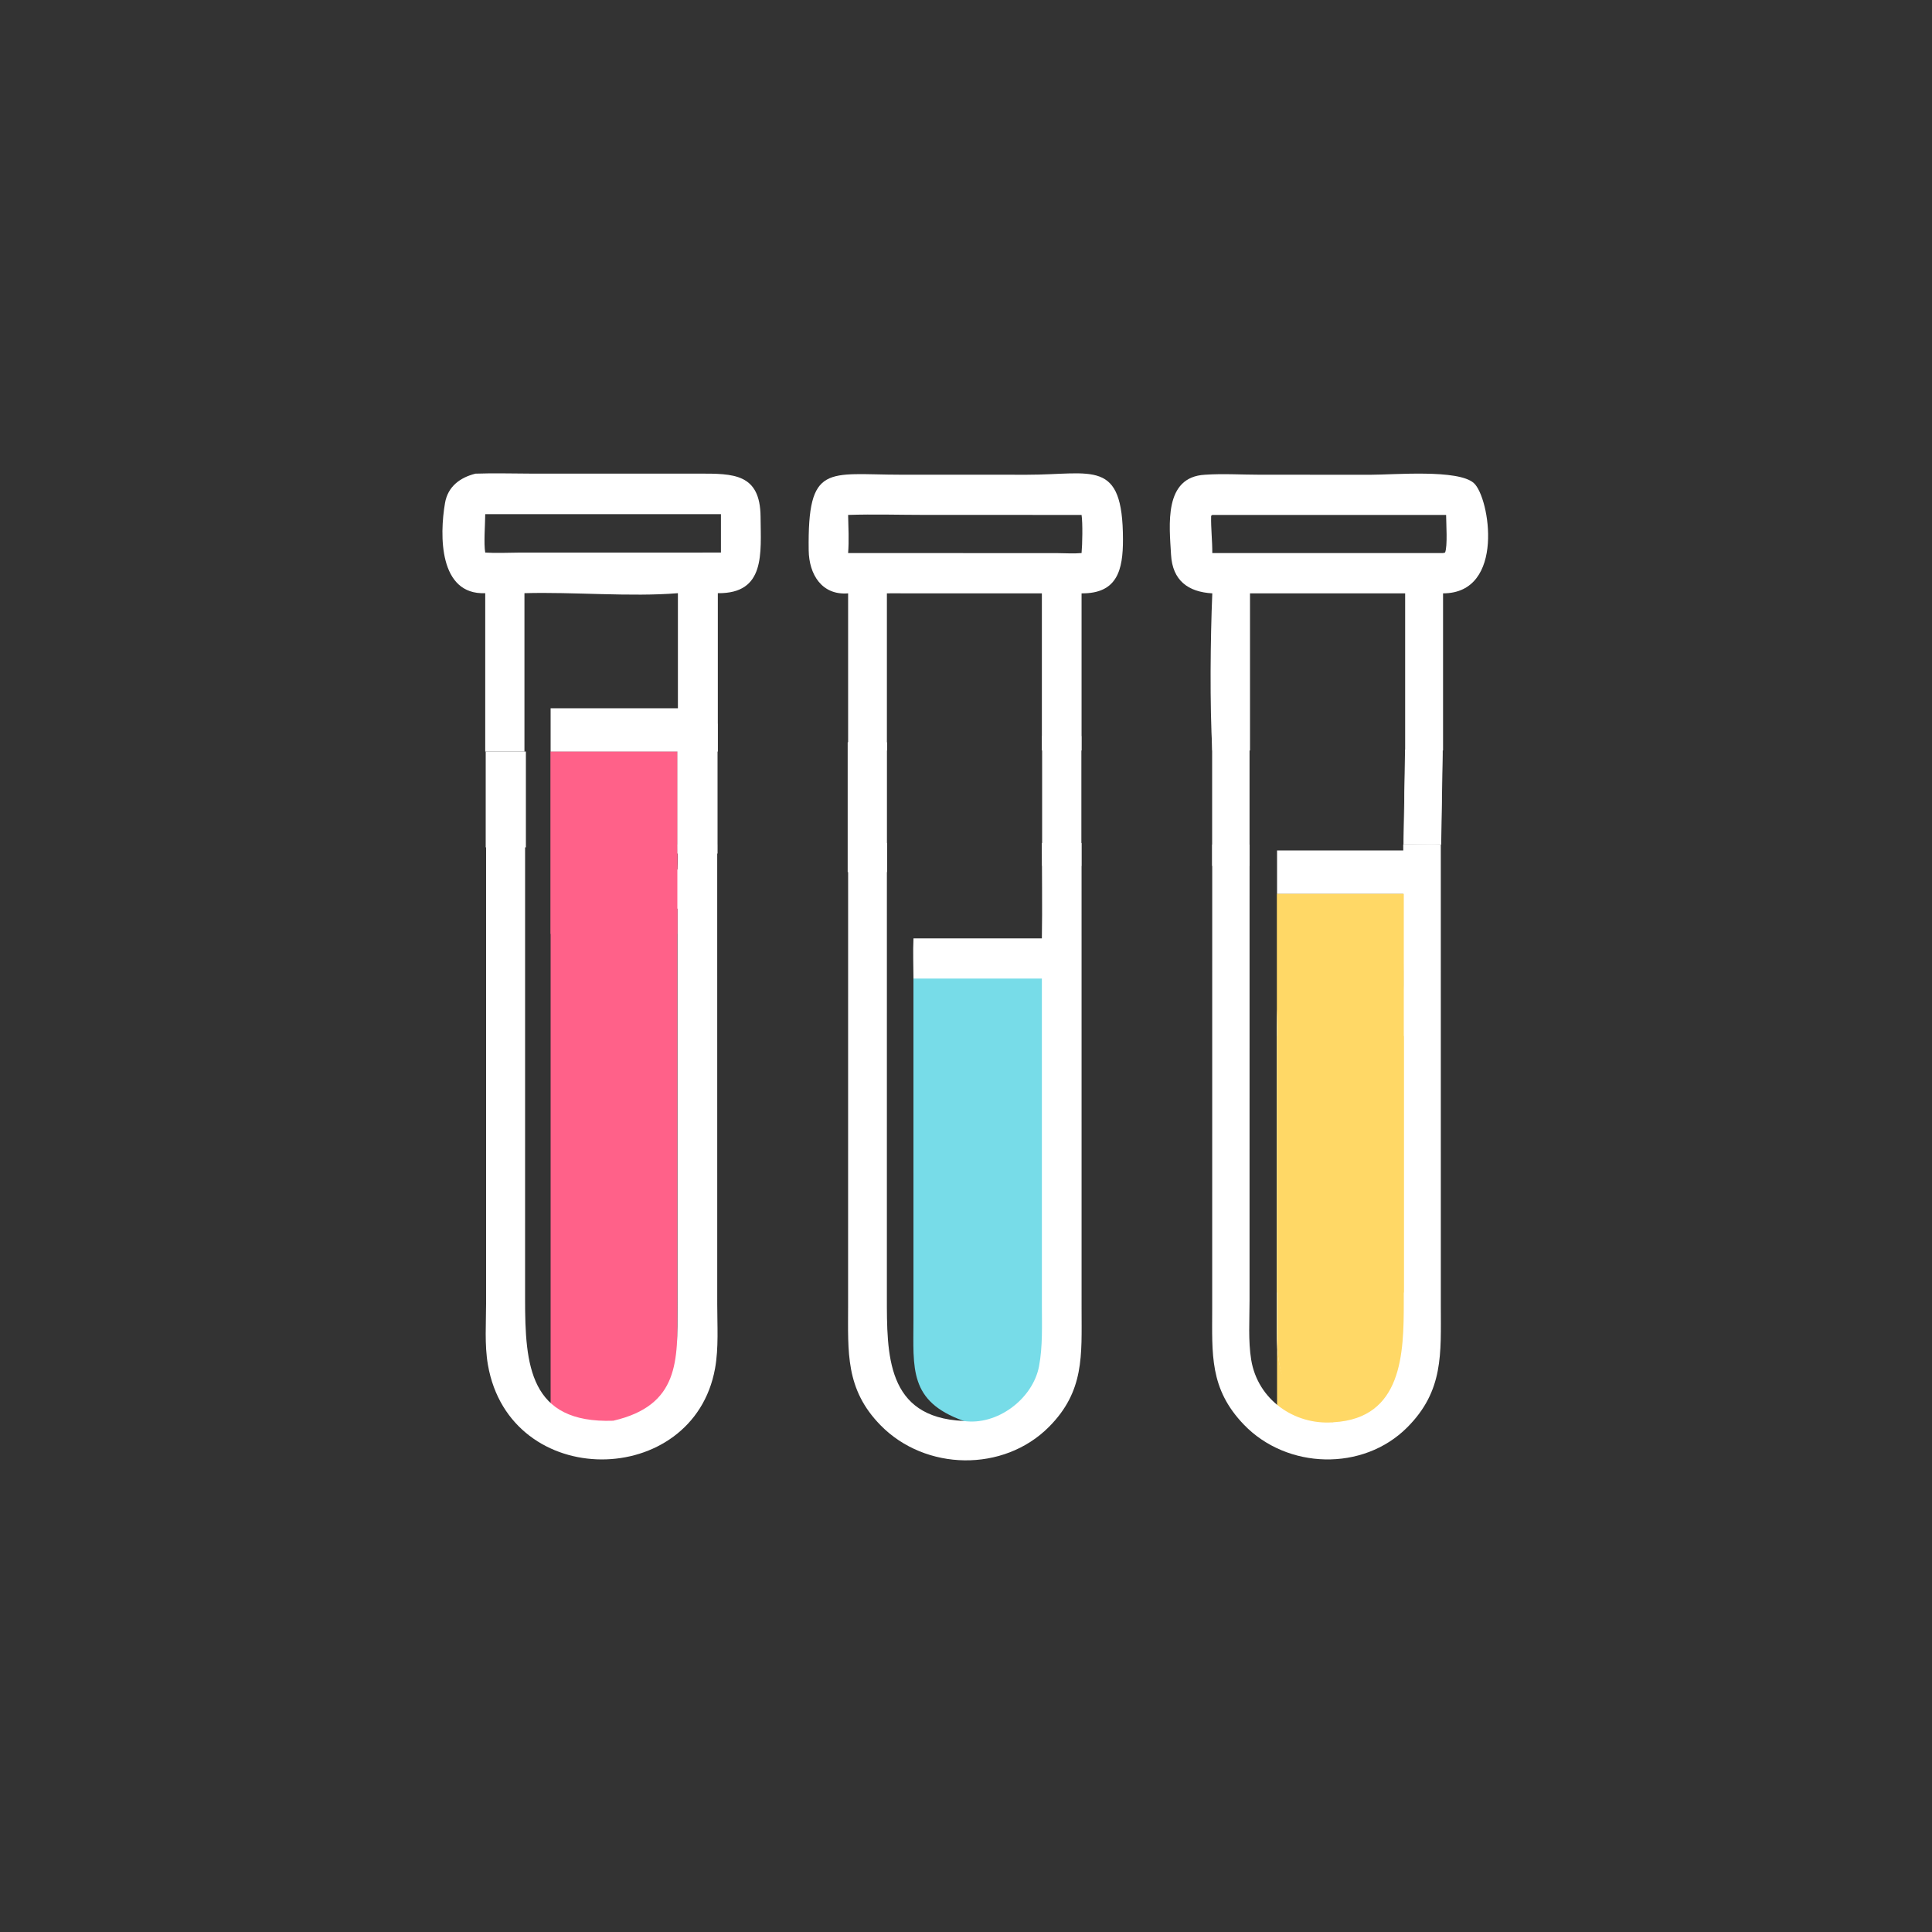 <svg width="1000" height="1000" viewBox="0 0 1000 1000" fill="none" xmlns="http://www.w3.org/2000/svg">
<rect x="0" y="0" width="1000" height="1000" fill="#333333" stroke="none"/>
<path d="M727.4 388.2L726.6 437H745.8L746.6 388.2H727.4Z" fill="white" stroke="white" stroke-width="0.32"/>
<rect x="285" y="389" width="65.6" height="350.4" fill="#FF6189"/>
<rect x="661" y="462.6" width="65.6" height="275.2" fill="#FFD866"/>
<path d="M251.618 437.094H271.789L271.779 672.258C271.776 706.612 274.003 736.876 317.404 735.365C351.778 727.416 350.695 704.184 350.699 676.586L350.696 470.326H285.375V450.04L328.7 450.051C336.013 450.055 343.393 450.311 350.696 450.04C350.92 445.698 350.85 441.435 350.696 437.094C357.524 437.084 364.404 436.888 371.226 437.094L371.237 675.176C371.237 685.99 372.035 697.682 370.104 708.338C358.799 770.761 263.927 772.055 252.539 706.413C250.746 696.075 251.607 684.719 251.607 674.227L251.597 438.293L251.618 437.094Z" fill="white"/>
<path d="M539.271 436.351C546.085 436.335 553.018 436.039 559.818 436.351L559.826 677.687C559.823 701.544 561.351 720.05 542.943 738.549C519.459 762.151 479.01 761.396 455.815 737.751C437.484 719.066 438.976 699.9 438.976 675.884L438.986 436.351C445.666 436.36 452.379 436.202 459.055 436.351L459.042 670.904C459.039 701.144 458.682 733.687 498.57 735.463C499.264 735.386 499.948 735.268 500.637 735.152C472.397 725.047 472.799 708.224 472.8 683.354L472.812 506.516C472.778 499.615 472.495 492.602 472.812 485.714H539.271C539.551 469.276 539.264 452.794 539.271 436.351Z" fill="white"/>
<path d="M726.325 437.13C732.78 437.291 739.343 436.769 745.759 437.13L745.769 675.956C745.771 700.673 747.322 719.868 728.342 738.855C705.465 761.744 666.11 760.526 643.863 737.421C625.934 718.799 627.426 700.912 627.433 677.176L627.445 437.13C633.84 437.144 640.4 437.478 646.776 437.13L646.762 673.37C646.762 683.248 646.028 694.018 647.604 703.753C650.961 724.489 669.934 737.618 689.8 736.2C689.688 735.667 690.136 734.994 689.606 734.793C663.119 724.819 660.594 708.952 660.837 685.218L660.872 536.572C660.805 529.864 660.854 523.102 661.864 516.457H726.325C726.607 507.513 726.331 498.508 726.326 489.558L726.325 437.13Z" fill="white"/>
<path d="M472.812 506.516H539.271L539.276 675.666C539.274 686.037 539.733 696.855 537.817 707.09C534.633 724.1 515.996 738.151 498.57 735.463C499.265 735.386 497.911 735.515 498.6 735.4C470.36 725.294 472.799 708.224 472.801 683.354L472.812 506.516Z" fill="#77DCE8"/>
<path d="M661.052 536.2H726.594L726.6 674.025C726.591 700.425 725.95 734.102 690.315 736.15C690.122 736.161 689.925 736.289 689.393 736.087C662.871 726.053 660.774 709.609 661.017 685.733L661.052 536.2Z" fill="#FFD866"/>
<path d="M246.117 245.161C255.769 244.813 265.557 245.135 275.226 245.145L361.724 245.14C379.625 245.134 393.499 245.038 393.668 267.519C393.809 286.443 396.298 307.328 371.545 307.03V389H350.881V334.039V307.03C326.519 309.055 296.779 306.298 271.457 307.03V389H251.154V307.03C227.14 308.015 227.474 277.005 230.338 260.359C231.799 251.864 238.068 247.164 246.117 245.161ZM251.154 286.011C256.805 286.361 262.487 286.082 268.146 286.037L373.154 286.011V266.123H251.154C251.135 271.314 250.311 281.384 251.154 286.011Z" fill="white"/>
<path d="M531.658 245.722C565.532 245.745 581.167 237.083 581.247 279.162C581.279 295.089 578.287 307.292 559.818 307.119V388.465H539.271V307.119H467.693C464.813 307.06 461.935 307.09 459.055 307.119V388.465C452.383 388.698 445.661 388.514 438.986 388.465V307.119C425.348 308.25 418.752 297.25 418.578 284.924C417.936 239.395 428.373 245.705 466.368 245.703L531.658 245.722ZM438.986 286.26L547.255 286.297C551.364 286.311 555.741 286.634 559.818 286.26C560.237 281.887 560.458 270.734 559.818 266.523L479.159 266.513C465.813 266.512 452.317 266.078 438.986 266.523C439.132 272.95 439.495 279.868 438.986 286.26Z" fill="white"/>
<rect x="459.08" y="384.2" width="67.2" height="20.32" transform="rotate(90 459.08 384.2)" fill="white"/>
<rect x="559.72" y="381" width="67.2" height="20.32" transform="rotate(90 559.72 381)" fill="white"/>
<rect x="646.76" y="381" width="67.2" height="19.36" transform="rotate(90 646.76 381)" fill="white"/>
<path d="M623.72 245.721C632.951 245.082 642.693 245.703 651.975 245.709L709.38 245.733C721.645 245.739 754.732 242.787 762.848 250.031C771.066 257.365 779.309 307.109 746.922 307.119V388.465H727.303V329.746V307.119H647V388.465C640.503 388.583 633.984 388.468 627.485 388.465C626.149 364.874 626.487 330.713 627.485 307.119C614.924 306.397 606.88 300.431 606.132 287.125C605.279 271.991 602.175 246.848 623.72 245.721ZM627.485 286.26H746.922L747.962 286.02C749.332 282.706 748.527 270.807 748.503 266.523H627.485L626.88 266.985C626.717 273.322 627.52 279.853 627.485 286.26Z" fill="white"/>
<rect x="285" y="389" width="65.6" height="94.4" fill="#FF6189"/>
<rect x="661" y="462.6" width="65.6" height="206.4" fill="#FFD866"/>
<rect x="661" y="440.2" width="65.6" height="22.4" fill="white"/>
<rect x="285" y="366.6" width="67.2" height="22.4" fill="white"/>
<rect x="371.4" y="374.6" width="67.2" height="20.8" transform="rotate(90 371.4 374.6)" fill="white"/>
<rect x="272.2" y="389" width="49.6" height="20.8" transform="rotate(90 272.2 389)" fill="white"/>
</svg>

